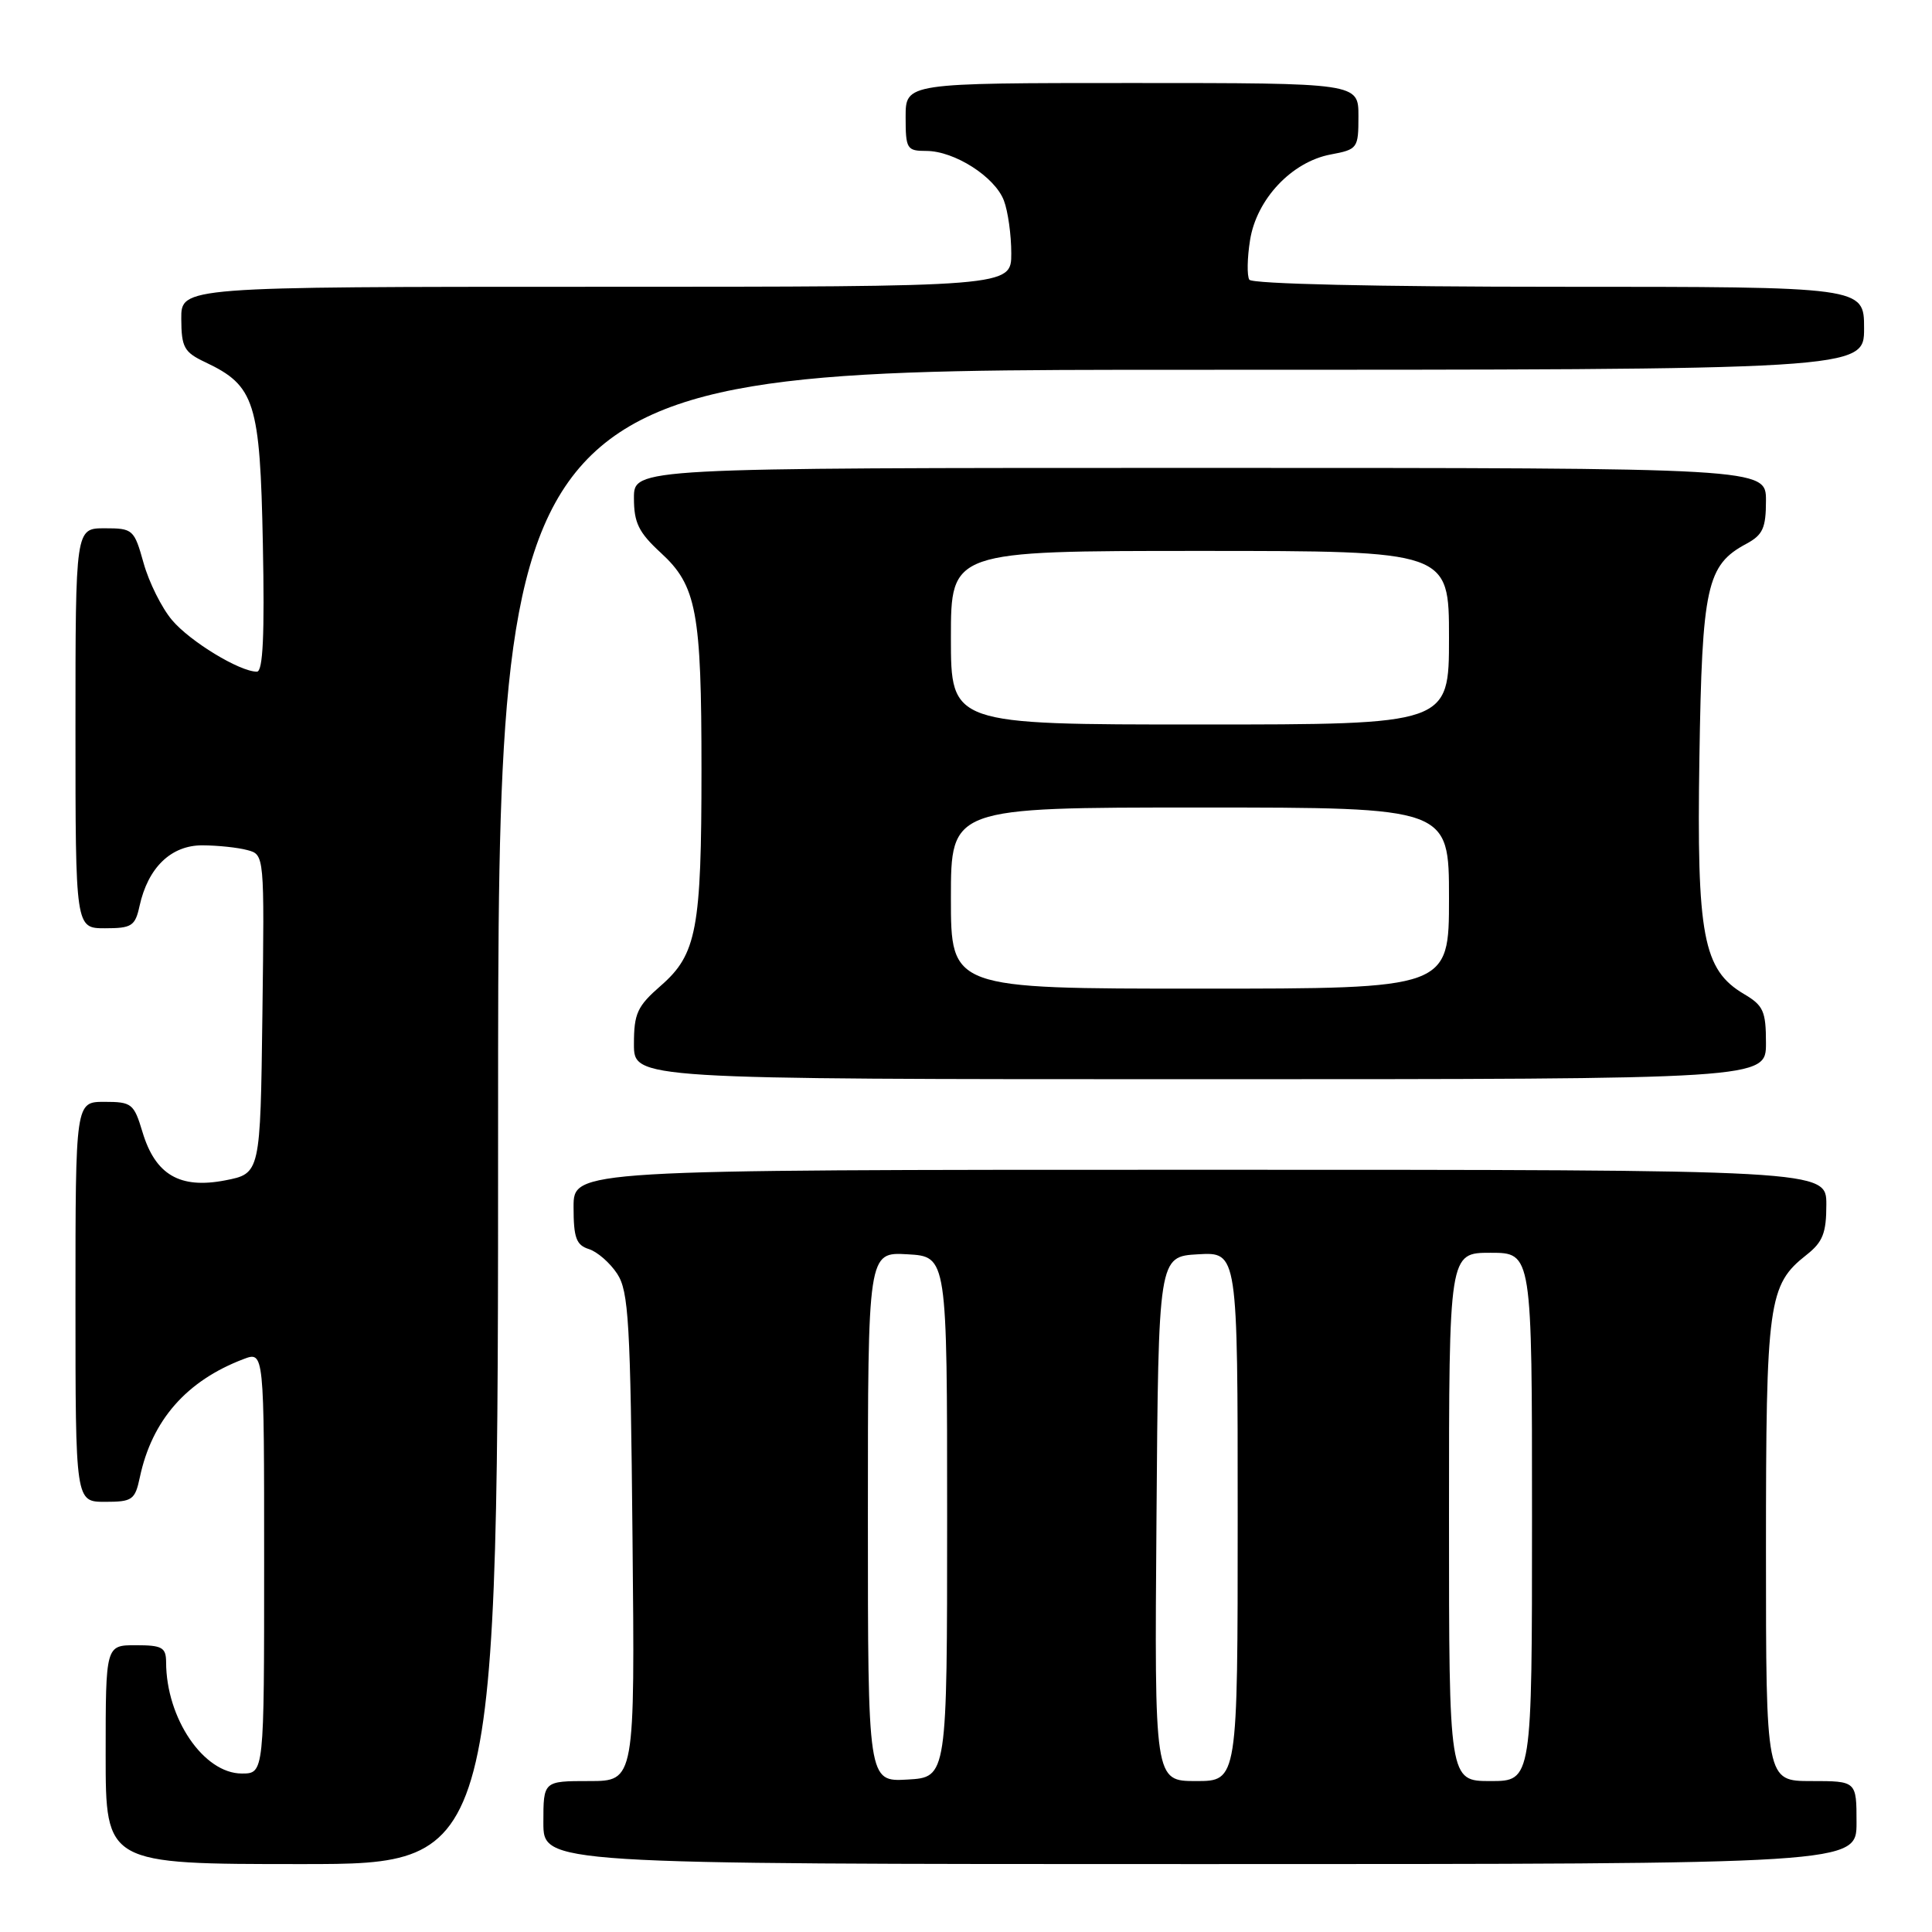 <?xml version="1.0" encoding="UTF-8" standalone="no"?>
<!DOCTYPE svg PUBLIC "-//W3C//DTD SVG 1.1//EN" "http://www.w3.org/Graphics/SVG/1.1/DTD/svg11.dtd" >
<svg xmlns="http://www.w3.org/2000/svg" xmlns:xlink="http://www.w3.org/1999/xlink" version="1.1" viewBox="0 0 256 256">
 <g >
 <path fill="currentColor"
d=" M 66.00 148.00 C 66.00 49.00 66.00 49.00 156.50 49.00 C 247.00 49.00 247.00 49.00 247.00 43.50 C 247.00 38.00 247.00 38.00 206.56 38.00 C 182.42 38.00 165.88 37.62 165.54 37.06 C 165.22 36.54 165.26 34.18 165.64 31.81 C 166.50 26.39 171.16 21.44 176.32 20.47 C 179.90 19.80 180.00 19.65 180.00 15.39 C 180.00 11.00 180.00 11.00 150.00 11.00 C 120.00 11.00 120.00 11.00 120.00 15.50 C 120.00 19.74 120.16 20.00 122.75 20.00 C 126.48 20.01 131.83 23.43 133.02 26.57 C 133.56 27.98 134.00 31.13 134.00 33.57 C 134.00 38.00 134.00 38.00 79.00 38.00 C 24.00 38.00 24.00 38.00 24.02 42.25 C 24.04 46.03 24.39 46.67 27.21 48.00 C 33.78 51.11 34.46 53.26 34.83 72.07 C 35.07 84.13 34.85 89.00 34.04 89.00 C 31.76 89.00 25.18 85.00 22.79 82.16 C 21.43 80.55 19.74 77.16 19.03 74.62 C 17.78 70.15 17.62 70.00 13.87 70.00 C 10.00 70.00 10.00 70.00 10.00 96.50 C 10.00 123.00 10.00 123.00 13.92 123.00 C 17.45 123.00 17.91 122.71 18.49 120.05 C 19.61 114.95 22.67 112.00 26.82 112.01 C 28.85 112.02 31.52 112.30 32.77 112.64 C 35.04 113.24 35.04 113.24 34.77 134.37 C 34.50 155.50 34.50 155.50 29.81 156.41 C 23.82 157.56 20.58 155.66 18.88 150.00 C 17.75 146.24 17.46 146.00 13.84 146.00 C 10.00 146.00 10.00 146.00 10.00 172.50 C 10.00 199.00 10.00 199.00 13.92 199.00 C 17.54 199.00 17.89 198.75 18.53 195.75 C 20.13 188.19 24.71 182.96 32.26 180.09 C 35.00 179.05 35.00 179.05 35.00 207.02 C 35.00 235.00 35.00 235.00 32.04 235.00 C 26.99 235.00 22.02 227.70 22.01 220.25 C 22.00 218.29 21.48 218.00 18.00 218.00 C 14.00 218.00 14.00 218.00 14.00 232.50 C 14.00 247.00 14.00 247.00 40.00 247.00 C 66.00 247.00 66.00 247.00 66.00 148.00 Z  M 246.00 241.50 C 246.00 236.00 246.00 236.00 240.00 236.00 C 234.00 236.00 234.00 236.00 234.00 205.47 C 234.00 172.44 234.30 170.27 239.38 166.27 C 241.53 164.58 242.00 163.38 242.00 159.61 C 242.00 155.00 242.00 155.00 159.00 155.00 C 76.00 155.00 76.00 155.00 76.00 159.93 C 76.00 164.01 76.35 164.98 78.03 165.51 C 79.14 165.86 80.83 167.33 81.78 168.78 C 83.30 171.10 83.54 175.15 83.81 203.70 C 84.13 236.00 84.13 236.00 78.06 236.00 C 72.00 236.00 72.00 236.00 72.00 241.50 C 72.00 247.00 72.00 247.00 159.00 247.00 C 246.00 247.00 246.00 247.00 246.00 241.50 Z  M 234.00 138.22 C 234.00 133.99 233.66 133.23 231.08 131.71 C 225.66 128.50 224.81 124.00 225.18 100.41 C 225.53 77.66 226.14 74.87 231.41 72.05 C 233.58 70.88 234.00 69.97 234.00 66.33 C 234.00 62.00 234.00 62.00 159.00 62.00 C 84.00 62.00 84.00 62.00 84.00 65.99 C 84.00 69.27 84.62 70.54 87.55 73.24 C 92.31 77.60 92.95 81.04 92.95 102.00 C 92.95 123.10 92.32 126.46 87.56 130.61 C 84.44 133.33 84.00 134.28 84.00 138.36 C 84.00 143.00 84.00 143.00 159.00 143.00 C 234.00 143.00 234.00 143.00 234.00 138.22 Z  M 115.00 201.00 C 115.00 165.90 115.00 165.90 120.25 166.20 C 125.50 166.50 125.50 166.50 125.50 201.00 C 125.50 235.50 125.50 235.50 120.25 235.80 C 115.00 236.10 115.00 236.10 115.00 201.00 Z  M 153.24 201.25 C 153.50 166.50 153.50 166.50 158.75 166.20 C 164.00 165.90 164.00 165.90 164.00 200.95 C 164.00 236.00 164.00 236.00 158.49 236.00 C 152.97 236.00 152.97 236.00 153.24 201.25 Z  M 192.00 201.00 C 192.00 166.00 192.00 166.00 197.50 166.00 C 203.00 166.00 203.00 166.00 203.00 201.00 C 203.00 236.00 203.00 236.00 197.50 236.00 C 192.00 236.00 192.00 236.00 192.00 201.00 Z  M 126.00 119.00 C 126.00 107.00 126.00 107.00 159.00 107.00 C 192.00 107.00 192.00 107.00 192.00 119.00 C 192.00 131.00 192.00 131.00 159.00 131.00 C 126.00 131.00 126.00 131.00 126.00 119.00 Z  M 126.00 84.50 C 126.00 73.00 126.00 73.00 159.00 73.00 C 192.00 73.00 192.00 73.00 192.00 84.50 C 192.00 96.00 192.00 96.00 159.00 96.00 C 126.00 96.00 126.00 96.00 126.00 84.50 Z "/>
</g>
</svg>
